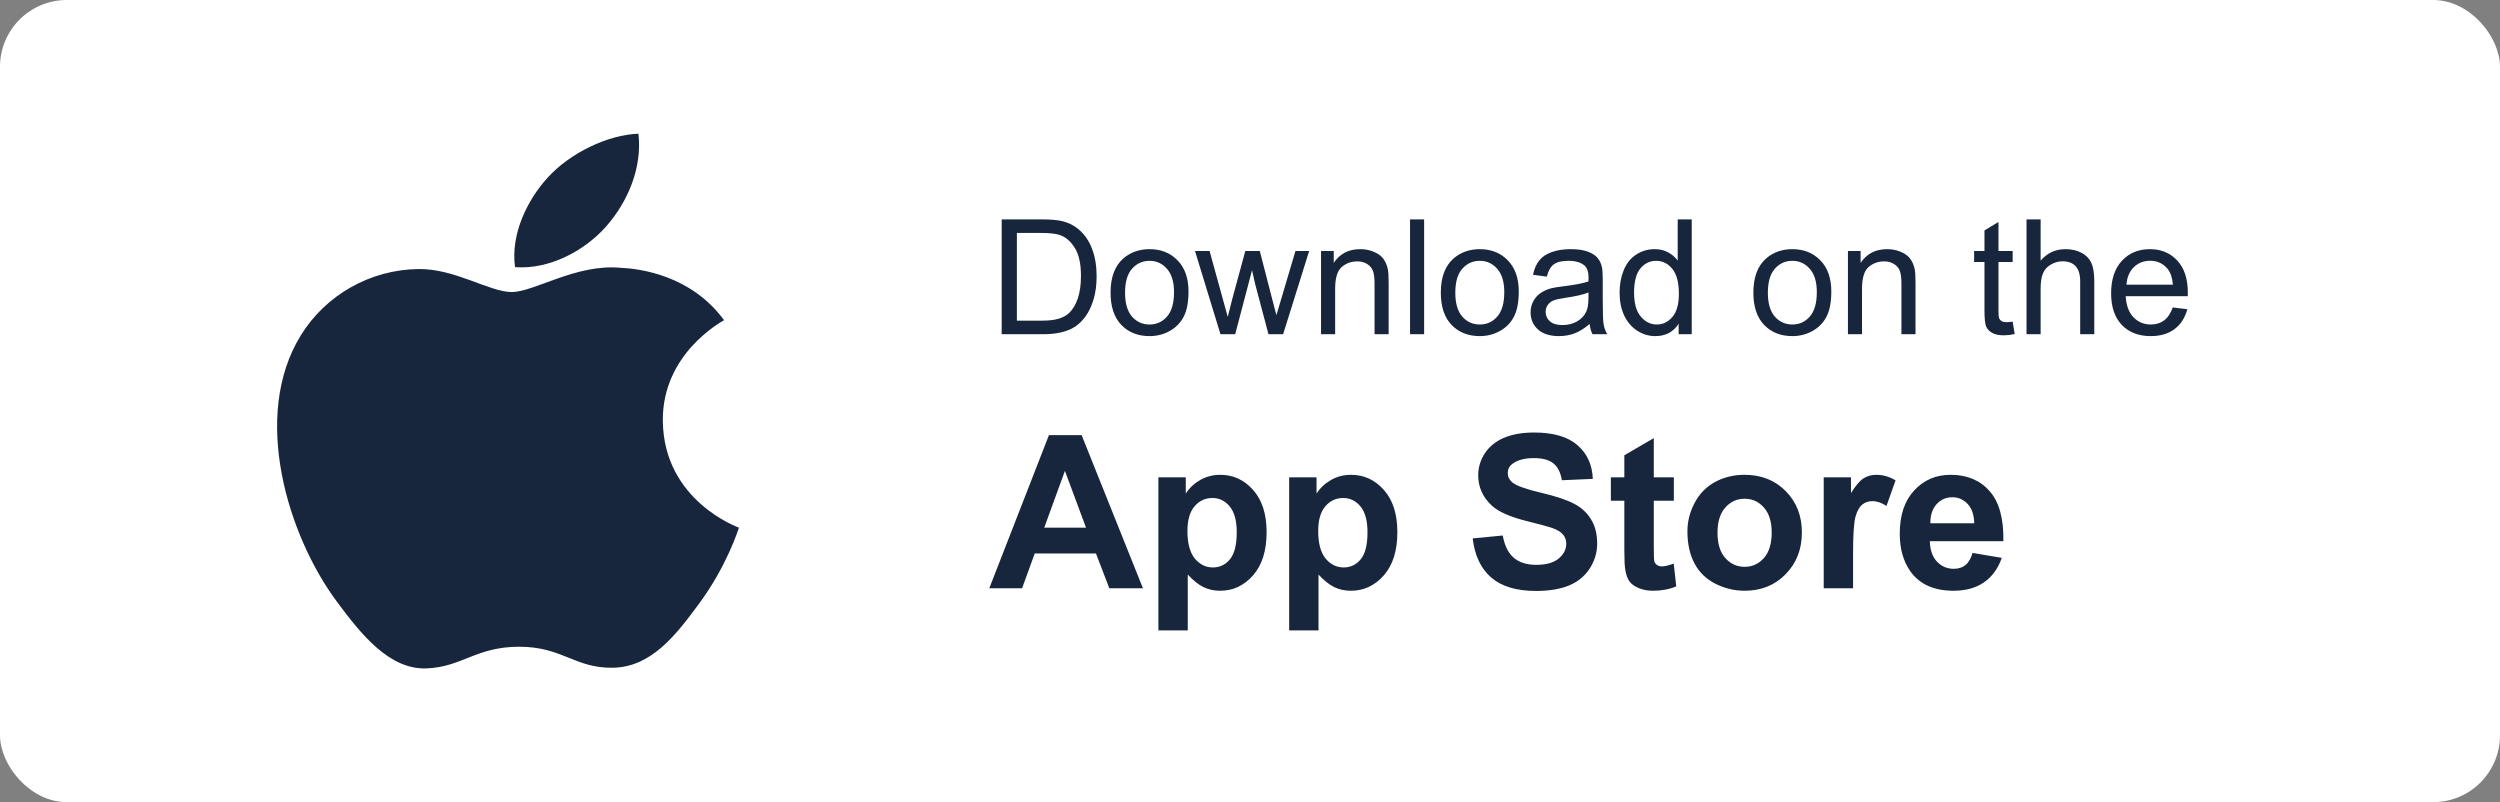 <svg width="187" height="60" viewBox="0 0 187 60" fill="none" xmlns="http://www.w3.org/2000/svg">
<rect x="0" y="0" width="187" height="60" fill="#808080" stroke="none"/>
<rect width="187" height="60" rx="5" fill="white"/>
<path d="M74.926 25V16.41H77.885C78.553 16.41 79.062 16.451 79.414 16.533C79.906 16.646 80.326 16.852 80.674 17.148C81.127 17.531 81.465 18.021 81.688 18.619C81.914 19.213 82.027 19.893 82.027 20.658C82.027 21.311 81.951 21.889 81.799 22.393C81.647 22.896 81.451 23.314 81.213 23.646C80.975 23.975 80.713 24.234 80.428 24.426C80.147 24.613 79.805 24.756 79.402 24.854C79.004 24.951 78.545 25 78.025 25H74.926ZM76.062 23.986H77.897C78.463 23.986 78.906 23.934 79.227 23.828C79.551 23.723 79.809 23.574 80 23.383C80.269 23.113 80.478 22.752 80.627 22.299C80.779 21.842 80.856 21.289 80.856 20.641C80.856 19.742 80.707 19.053 80.41 18.572C80.117 18.088 79.76 17.764 79.338 17.6C79.033 17.482 78.543 17.424 77.867 17.424H76.062V23.986ZM83.07 21.889C83.07 20.736 83.391 19.883 84.031 19.328C84.566 18.867 85.219 18.637 85.988 18.637C86.844 18.637 87.543 18.918 88.086 19.48C88.629 20.039 88.9 20.812 88.9 21.801C88.9 22.602 88.779 23.232 88.537 23.693C88.299 24.15 87.949 24.506 87.488 24.76C87.031 25.014 86.531 25.141 85.988 25.141C85.117 25.141 84.412 24.861 83.873 24.303C83.338 23.744 83.07 22.939 83.07 21.889ZM84.154 21.889C84.154 22.686 84.328 23.283 84.676 23.682C85.023 24.076 85.461 24.273 85.988 24.273C86.512 24.273 86.947 24.074 87.295 23.676C87.643 23.277 87.816 22.67 87.816 21.854C87.816 21.084 87.641 20.502 87.289 20.107C86.941 19.709 86.508 19.51 85.988 19.51C85.461 19.51 85.023 19.707 84.676 20.102C84.328 20.496 84.154 21.092 84.154 21.889ZM91.291 25L89.387 18.777H90.477L91.467 22.369L91.836 23.705C91.852 23.639 91.959 23.211 92.158 22.422L93.148 18.777H94.232L95.164 22.387L95.475 23.576L95.832 22.375L96.898 18.777H97.924L95.978 25H94.883L93.893 21.273L93.652 20.213L92.393 25H91.291ZM98.814 25V18.777H99.764V19.662C100.221 18.979 100.881 18.637 101.744 18.637C102.119 18.637 102.463 18.705 102.775 18.842C103.092 18.975 103.328 19.15 103.484 19.369C103.641 19.588 103.75 19.848 103.812 20.148C103.852 20.344 103.871 20.686 103.871 21.174V25H102.816V21.215C102.816 20.785 102.775 20.465 102.693 20.254C102.611 20.039 102.465 19.869 102.254 19.744C102.047 19.615 101.803 19.551 101.521 19.551C101.072 19.551 100.684 19.693 100.355 19.979C100.031 20.264 99.869 20.805 99.869 21.602V25H98.814ZM105.471 25V16.41H106.525V25H105.471ZM107.773 21.889C107.773 20.736 108.094 19.883 108.734 19.328C109.27 18.867 109.922 18.637 110.691 18.637C111.547 18.637 112.246 18.918 112.789 19.48C113.332 20.039 113.604 20.812 113.604 21.801C113.604 22.602 113.482 23.232 113.24 23.693C113.002 24.15 112.652 24.506 112.191 24.76C111.734 25.014 111.234 25.141 110.691 25.141C109.82 25.141 109.115 24.861 108.576 24.303C108.041 23.744 107.773 22.939 107.773 21.889ZM108.857 21.889C108.857 22.686 109.031 23.283 109.379 23.682C109.727 24.076 110.164 24.273 110.691 24.273C111.215 24.273 111.65 24.074 111.998 23.676C112.346 23.277 112.52 22.67 112.52 21.854C112.52 21.084 112.344 20.502 111.992 20.107C111.645 19.709 111.211 19.51 110.691 19.51C110.164 19.51 109.727 19.707 109.379 20.102C109.031 20.496 108.857 21.092 108.857 21.889ZM118.906 24.232C118.516 24.564 118.139 24.799 117.775 24.936C117.416 25.072 117.029 25.141 116.615 25.141C115.932 25.141 115.406 24.975 115.039 24.643C114.672 24.307 114.488 23.879 114.488 23.359C114.488 23.055 114.557 22.777 114.693 22.527C114.834 22.273 115.016 22.07 115.238 21.918C115.465 21.766 115.719 21.65 116 21.572C116.207 21.518 116.52 21.465 116.938 21.414C117.789 21.312 118.416 21.191 118.818 21.051C118.822 20.906 118.824 20.814 118.824 20.775C118.824 20.346 118.725 20.043 118.525 19.867C118.256 19.629 117.855 19.51 117.324 19.51C116.828 19.51 116.461 19.598 116.223 19.773C115.988 19.945 115.814 20.252 115.701 20.693L114.67 20.553C114.764 20.111 114.918 19.756 115.133 19.486C115.348 19.213 115.658 19.004 116.064 18.859C116.471 18.711 116.941 18.637 117.477 18.637C118.008 18.637 118.439 18.699 118.771 18.824C119.104 18.949 119.348 19.107 119.504 19.299C119.66 19.486 119.77 19.725 119.832 20.014C119.867 20.193 119.885 20.518 119.885 20.986V22.393C119.885 23.373 119.906 23.994 119.949 24.256C119.996 24.514 120.086 24.762 120.219 25H119.117C119.008 24.781 118.938 24.525 118.906 24.232ZM118.818 21.877C118.436 22.033 117.861 22.166 117.096 22.275C116.662 22.338 116.355 22.408 116.176 22.486C115.996 22.564 115.857 22.68 115.76 22.832C115.662 22.98 115.613 23.146 115.613 23.33C115.613 23.611 115.719 23.846 115.93 24.033C116.145 24.221 116.457 24.314 116.867 24.314C117.273 24.314 117.635 24.227 117.951 24.051C118.268 23.871 118.5 23.627 118.648 23.318C118.762 23.08 118.818 22.729 118.818 22.264V21.877ZM125.562 25V24.215C125.168 24.832 124.588 25.141 123.822 25.141C123.326 25.141 122.869 25.004 122.451 24.73C122.037 24.457 121.715 24.076 121.484 23.588C121.258 23.096 121.145 22.531 121.145 21.895C121.145 21.273 121.248 20.711 121.455 20.207C121.662 19.699 121.973 19.311 122.387 19.041C122.801 18.771 123.264 18.637 123.775 18.637C124.15 18.637 124.484 18.717 124.777 18.877C125.07 19.033 125.309 19.238 125.492 19.492V16.41H126.541V25H125.562ZM122.229 21.895C122.229 22.691 122.396 23.287 122.732 23.682C123.068 24.076 123.465 24.273 123.922 24.273C124.383 24.273 124.773 24.086 125.094 23.711C125.418 23.332 125.58 22.756 125.58 21.982C125.58 21.131 125.416 20.506 125.088 20.107C124.76 19.709 124.355 19.51 123.875 19.51C123.406 19.51 123.014 19.701 122.697 20.084C122.385 20.467 122.229 21.07 122.229 21.895ZM131.152 21.889C131.152 20.736 131.473 19.883 132.113 19.328C132.648 18.867 133.301 18.637 134.07 18.637C134.926 18.637 135.625 18.918 136.168 19.48C136.711 20.039 136.982 20.812 136.982 21.801C136.982 22.602 136.861 23.232 136.619 23.693C136.381 24.15 136.031 24.506 135.57 24.76C135.113 25.014 134.613 25.141 134.07 25.141C133.199 25.141 132.494 24.861 131.955 24.303C131.42 23.744 131.152 22.939 131.152 21.889ZM132.236 21.889C132.236 22.686 132.41 23.283 132.758 23.682C133.105 24.076 133.543 24.273 134.07 24.273C134.594 24.273 135.029 24.074 135.377 23.676C135.725 23.277 135.898 22.67 135.898 21.854C135.898 21.084 135.723 20.502 135.371 20.107C135.023 19.709 134.59 19.51 134.07 19.51C133.543 19.51 133.105 19.707 132.758 20.102C132.41 20.496 132.236 21.092 132.236 21.889ZM138.225 25V18.777H139.174V19.662C139.631 18.979 140.291 18.637 141.154 18.637C141.529 18.637 141.873 18.705 142.186 18.842C142.502 18.975 142.738 19.15 142.895 19.369C143.051 19.588 143.16 19.848 143.223 20.148C143.262 20.344 143.281 20.686 143.281 21.174V25H142.227V21.215C142.227 20.785 142.186 20.465 142.104 20.254C142.021 20.039 141.875 19.869 141.664 19.744C141.457 19.615 141.213 19.551 140.932 19.551C140.482 19.551 140.094 19.693 139.766 19.979C139.441 20.264 139.279 20.805 139.279 21.602V25H138.225ZM150.547 24.057L150.699 24.988C150.402 25.051 150.137 25.082 149.902 25.082C149.52 25.082 149.223 25.021 149.012 24.9C148.801 24.779 148.652 24.621 148.566 24.426C148.48 24.227 148.438 23.811 148.438 23.178V19.598H147.664V18.777H148.438V17.236L149.486 16.604V18.777H150.547V19.598H149.486V23.236C149.486 23.537 149.504 23.73 149.539 23.816C149.578 23.902 149.639 23.971 149.721 24.021C149.807 24.072 149.928 24.098 150.084 24.098C150.201 24.098 150.355 24.084 150.547 24.057ZM151.584 25V16.41H152.639V19.492C153.131 18.922 153.752 18.637 154.502 18.637C154.963 18.637 155.363 18.729 155.703 18.912C156.043 19.092 156.285 19.342 156.43 19.662C156.578 19.982 156.652 20.447 156.652 21.057V25H155.598V21.057C155.598 20.529 155.482 20.146 155.252 19.908C155.025 19.666 154.703 19.545 154.285 19.545C153.973 19.545 153.678 19.627 153.4 19.791C153.127 19.951 152.932 20.17 152.814 20.447C152.697 20.725 152.639 21.107 152.639 21.596V25H151.584ZM162.523 22.996L163.613 23.131C163.441 23.768 163.123 24.262 162.658 24.613C162.193 24.965 161.6 25.141 160.877 25.141C159.967 25.141 159.244 24.861 158.709 24.303C158.178 23.74 157.912 22.953 157.912 21.941C157.912 20.895 158.182 20.082 158.721 19.504C159.26 18.926 159.959 18.637 160.818 18.637C161.65 18.637 162.33 18.92 162.857 19.486C163.385 20.053 163.648 20.85 163.648 21.877C163.648 21.939 163.646 22.033 163.643 22.158H159.002C159.041 22.842 159.234 23.365 159.582 23.729C159.93 24.092 160.363 24.273 160.883 24.273C161.27 24.273 161.6 24.172 161.873 23.969C162.146 23.766 162.363 23.441 162.523 22.996ZM159.061 21.291H162.535C162.488 20.768 162.355 20.375 162.137 20.113C161.801 19.707 161.365 19.504 160.83 19.504C160.346 19.504 159.938 19.666 159.605 19.99C159.277 20.314 159.096 20.748 159.061 21.291Z" fill="#17263C"/>
<path d="M85.492 44H82.977L81.977 41.398H77.398L76.453 44H74L78.461 32.547H80.906L85.492 44ZM81.234 39.469L79.656 35.219L78.109 39.469H81.234ZM86.648 35.703H88.695V36.922C88.961 36.505 89.32 36.167 89.773 35.906C90.227 35.646 90.729 35.516 91.281 35.516C92.245 35.516 93.062 35.893 93.734 36.648C94.406 37.404 94.742 38.456 94.742 39.805C94.742 41.19 94.404 42.268 93.727 43.039C93.049 43.805 92.229 44.188 91.266 44.188C90.807 44.188 90.391 44.096 90.016 43.914C89.646 43.732 89.255 43.419 88.844 42.977V47.156H86.648V35.703ZM88.82 39.711C88.82 40.643 89.005 41.333 89.375 41.781C89.745 42.224 90.195 42.445 90.727 42.445C91.237 42.445 91.662 42.242 92 41.836C92.338 41.425 92.508 40.753 92.508 39.82C92.508 38.95 92.333 38.305 91.984 37.883C91.635 37.461 91.203 37.25 90.688 37.25C90.151 37.25 89.706 37.458 89.352 37.875C88.997 38.286 88.82 38.898 88.82 39.711ZM96.43 35.703H98.477V36.922C98.742 36.505 99.102 36.167 99.555 35.906C100.008 35.646 100.51 35.516 101.062 35.516C102.026 35.516 102.844 35.893 103.516 36.648C104.188 37.404 104.523 38.456 104.523 39.805C104.523 41.19 104.185 42.268 103.508 43.039C102.831 43.805 102.01 44.188 101.047 44.188C100.589 44.188 100.172 44.096 99.797 43.914C99.427 43.732 99.037 43.419 98.625 42.977V47.156H96.43V35.703ZM98.602 39.711C98.602 40.643 98.787 41.333 99.156 41.781C99.526 42.224 99.977 42.445 100.508 42.445C101.018 42.445 101.443 42.242 101.781 41.836C102.12 41.425 102.289 40.753 102.289 39.82C102.289 38.95 102.115 38.305 101.766 37.883C101.417 37.461 100.984 37.25 100.469 37.25C99.932 37.25 99.487 37.458 99.133 37.875C98.779 38.286 98.602 38.898 98.602 39.711ZM110.156 40.273L112.406 40.055C112.542 40.81 112.815 41.365 113.227 41.719C113.643 42.073 114.203 42.25 114.906 42.25C115.651 42.25 116.211 42.094 116.586 41.781C116.966 41.464 117.156 41.094 117.156 40.672C117.156 40.401 117.076 40.172 116.914 39.984C116.758 39.792 116.482 39.625 116.086 39.484C115.815 39.391 115.198 39.224 114.234 38.984C112.995 38.677 112.125 38.3 111.625 37.852C110.922 37.221 110.57 36.453 110.57 35.547C110.57 34.964 110.734 34.419 111.062 33.914C111.396 33.404 111.872 33.016 112.492 32.75C113.117 32.484 113.87 32.352 114.75 32.352C116.188 32.352 117.268 32.667 117.992 33.297C118.721 33.927 119.104 34.768 119.141 35.82L116.828 35.922C116.729 35.333 116.516 34.911 116.188 34.656C115.865 34.396 115.378 34.266 114.727 34.266C114.055 34.266 113.529 34.404 113.148 34.68C112.904 34.857 112.781 35.094 112.781 35.391C112.781 35.661 112.896 35.893 113.125 36.086C113.417 36.331 114.125 36.586 115.25 36.852C116.375 37.117 117.206 37.393 117.742 37.68C118.284 37.961 118.706 38.349 119.008 38.844C119.315 39.333 119.469 39.94 119.469 40.664C119.469 41.32 119.286 41.935 118.922 42.508C118.557 43.081 118.042 43.508 117.375 43.789C116.708 44.065 115.878 44.203 114.883 44.203C113.435 44.203 112.323 43.87 111.547 43.203C110.771 42.531 110.307 41.555 110.156 40.273ZM125.203 35.703V37.453H123.703V40.797C123.703 41.474 123.716 41.87 123.742 41.984C123.773 42.094 123.839 42.185 123.938 42.258C124.042 42.331 124.167 42.367 124.312 42.367C124.516 42.367 124.81 42.297 125.195 42.156L125.383 43.859C124.872 44.078 124.294 44.188 123.648 44.188C123.253 44.188 122.896 44.122 122.578 43.992C122.26 43.857 122.026 43.685 121.875 43.477C121.729 43.263 121.628 42.977 121.57 42.617C121.523 42.362 121.5 41.846 121.5 41.07V37.453H120.492V35.703H121.5V34.055L123.703 32.773V35.703H125.203ZM126.219 39.734C126.219 39.005 126.398 38.3 126.758 37.617C127.117 36.935 127.625 36.414 128.281 36.055C128.943 35.695 129.68 35.516 130.492 35.516C131.747 35.516 132.776 35.925 133.578 36.742C134.38 37.555 134.781 38.583 134.781 39.828C134.781 41.083 134.375 42.125 133.562 42.953C132.755 43.776 131.737 44.188 130.508 44.188C129.747 44.188 129.021 44.016 128.328 43.672C127.641 43.328 127.117 42.825 126.758 42.164C126.398 41.497 126.219 40.688 126.219 39.734ZM128.469 39.852C128.469 40.675 128.664 41.305 129.055 41.742C129.445 42.18 129.927 42.398 130.5 42.398C131.073 42.398 131.552 42.18 131.938 41.742C132.328 41.305 132.523 40.669 132.523 39.836C132.523 39.023 132.328 38.398 131.938 37.961C131.552 37.523 131.073 37.305 130.5 37.305C129.927 37.305 129.445 37.523 129.055 37.961C128.664 38.398 128.469 39.029 128.469 39.852ZM138.609 44H136.414V35.703H138.453V36.883C138.802 36.325 139.115 35.958 139.391 35.781C139.672 35.604 139.99 35.516 140.344 35.516C140.844 35.516 141.326 35.654 141.789 35.93L141.109 37.844C140.74 37.604 140.396 37.484 140.078 37.484C139.771 37.484 139.51 37.57 139.297 37.742C139.083 37.909 138.914 38.214 138.789 38.656C138.669 39.099 138.609 40.026 138.609 41.438V44ZM147.547 41.359L149.734 41.727C149.453 42.529 149.008 43.141 148.398 43.562C147.794 43.979 147.036 44.188 146.125 44.188C144.682 44.188 143.615 43.716 142.922 42.773C142.375 42.018 142.102 41.065 142.102 39.914C142.102 38.539 142.461 37.464 143.18 36.688C143.898 35.906 144.807 35.516 145.906 35.516C147.141 35.516 148.115 35.925 148.828 36.742C149.542 37.555 149.883 38.802 149.852 40.484H144.352C144.367 41.135 144.544 41.643 144.883 42.008C145.221 42.367 145.643 42.547 146.148 42.547C146.492 42.547 146.781 42.453 147.016 42.266C147.25 42.078 147.427 41.776 147.547 41.359ZM147.672 39.141C147.656 38.505 147.492 38.023 147.18 37.695C146.867 37.362 146.487 37.195 146.039 37.195C145.56 37.195 145.164 37.37 144.852 37.719C144.539 38.068 144.385 38.542 144.391 39.141H147.672Z" fill="#17263C"/>
<path d="M49.58 31.474C49.527 26.468 53.962 24.069 54.159 23.948C51.666 20.55 47.785 20.086 46.402 20.031C43.099 19.721 39.956 21.844 38.279 21.844C36.606 21.844 34.019 20.077 31.279 20.125C27.677 20.174 24.355 22.075 22.504 25.08C18.762 31.129 21.546 40.089 25.192 44.995C26.974 47.397 29.099 50.093 31.888 49.997C34.575 49.896 35.591 48.376 38.838 48.376C42.086 48.376 42.998 49.996 45.842 49.947C48.733 49.896 50.565 47.5 52.335 45.091C54.38 42.306 55.223 39.609 55.273 39.47C55.209 39.443 49.635 37.455 49.58 31.474ZM45.358 16.916C46.965 15.084 48.05 12.538 47.755 10C45.438 10.089 42.631 11.451 40.971 13.281C39.478 14.904 38.175 17.495 38.525 19.983C41.11 20.174 43.747 18.748 45.358 16.918V16.916Z" fill="#17263C"/>
</svg>
